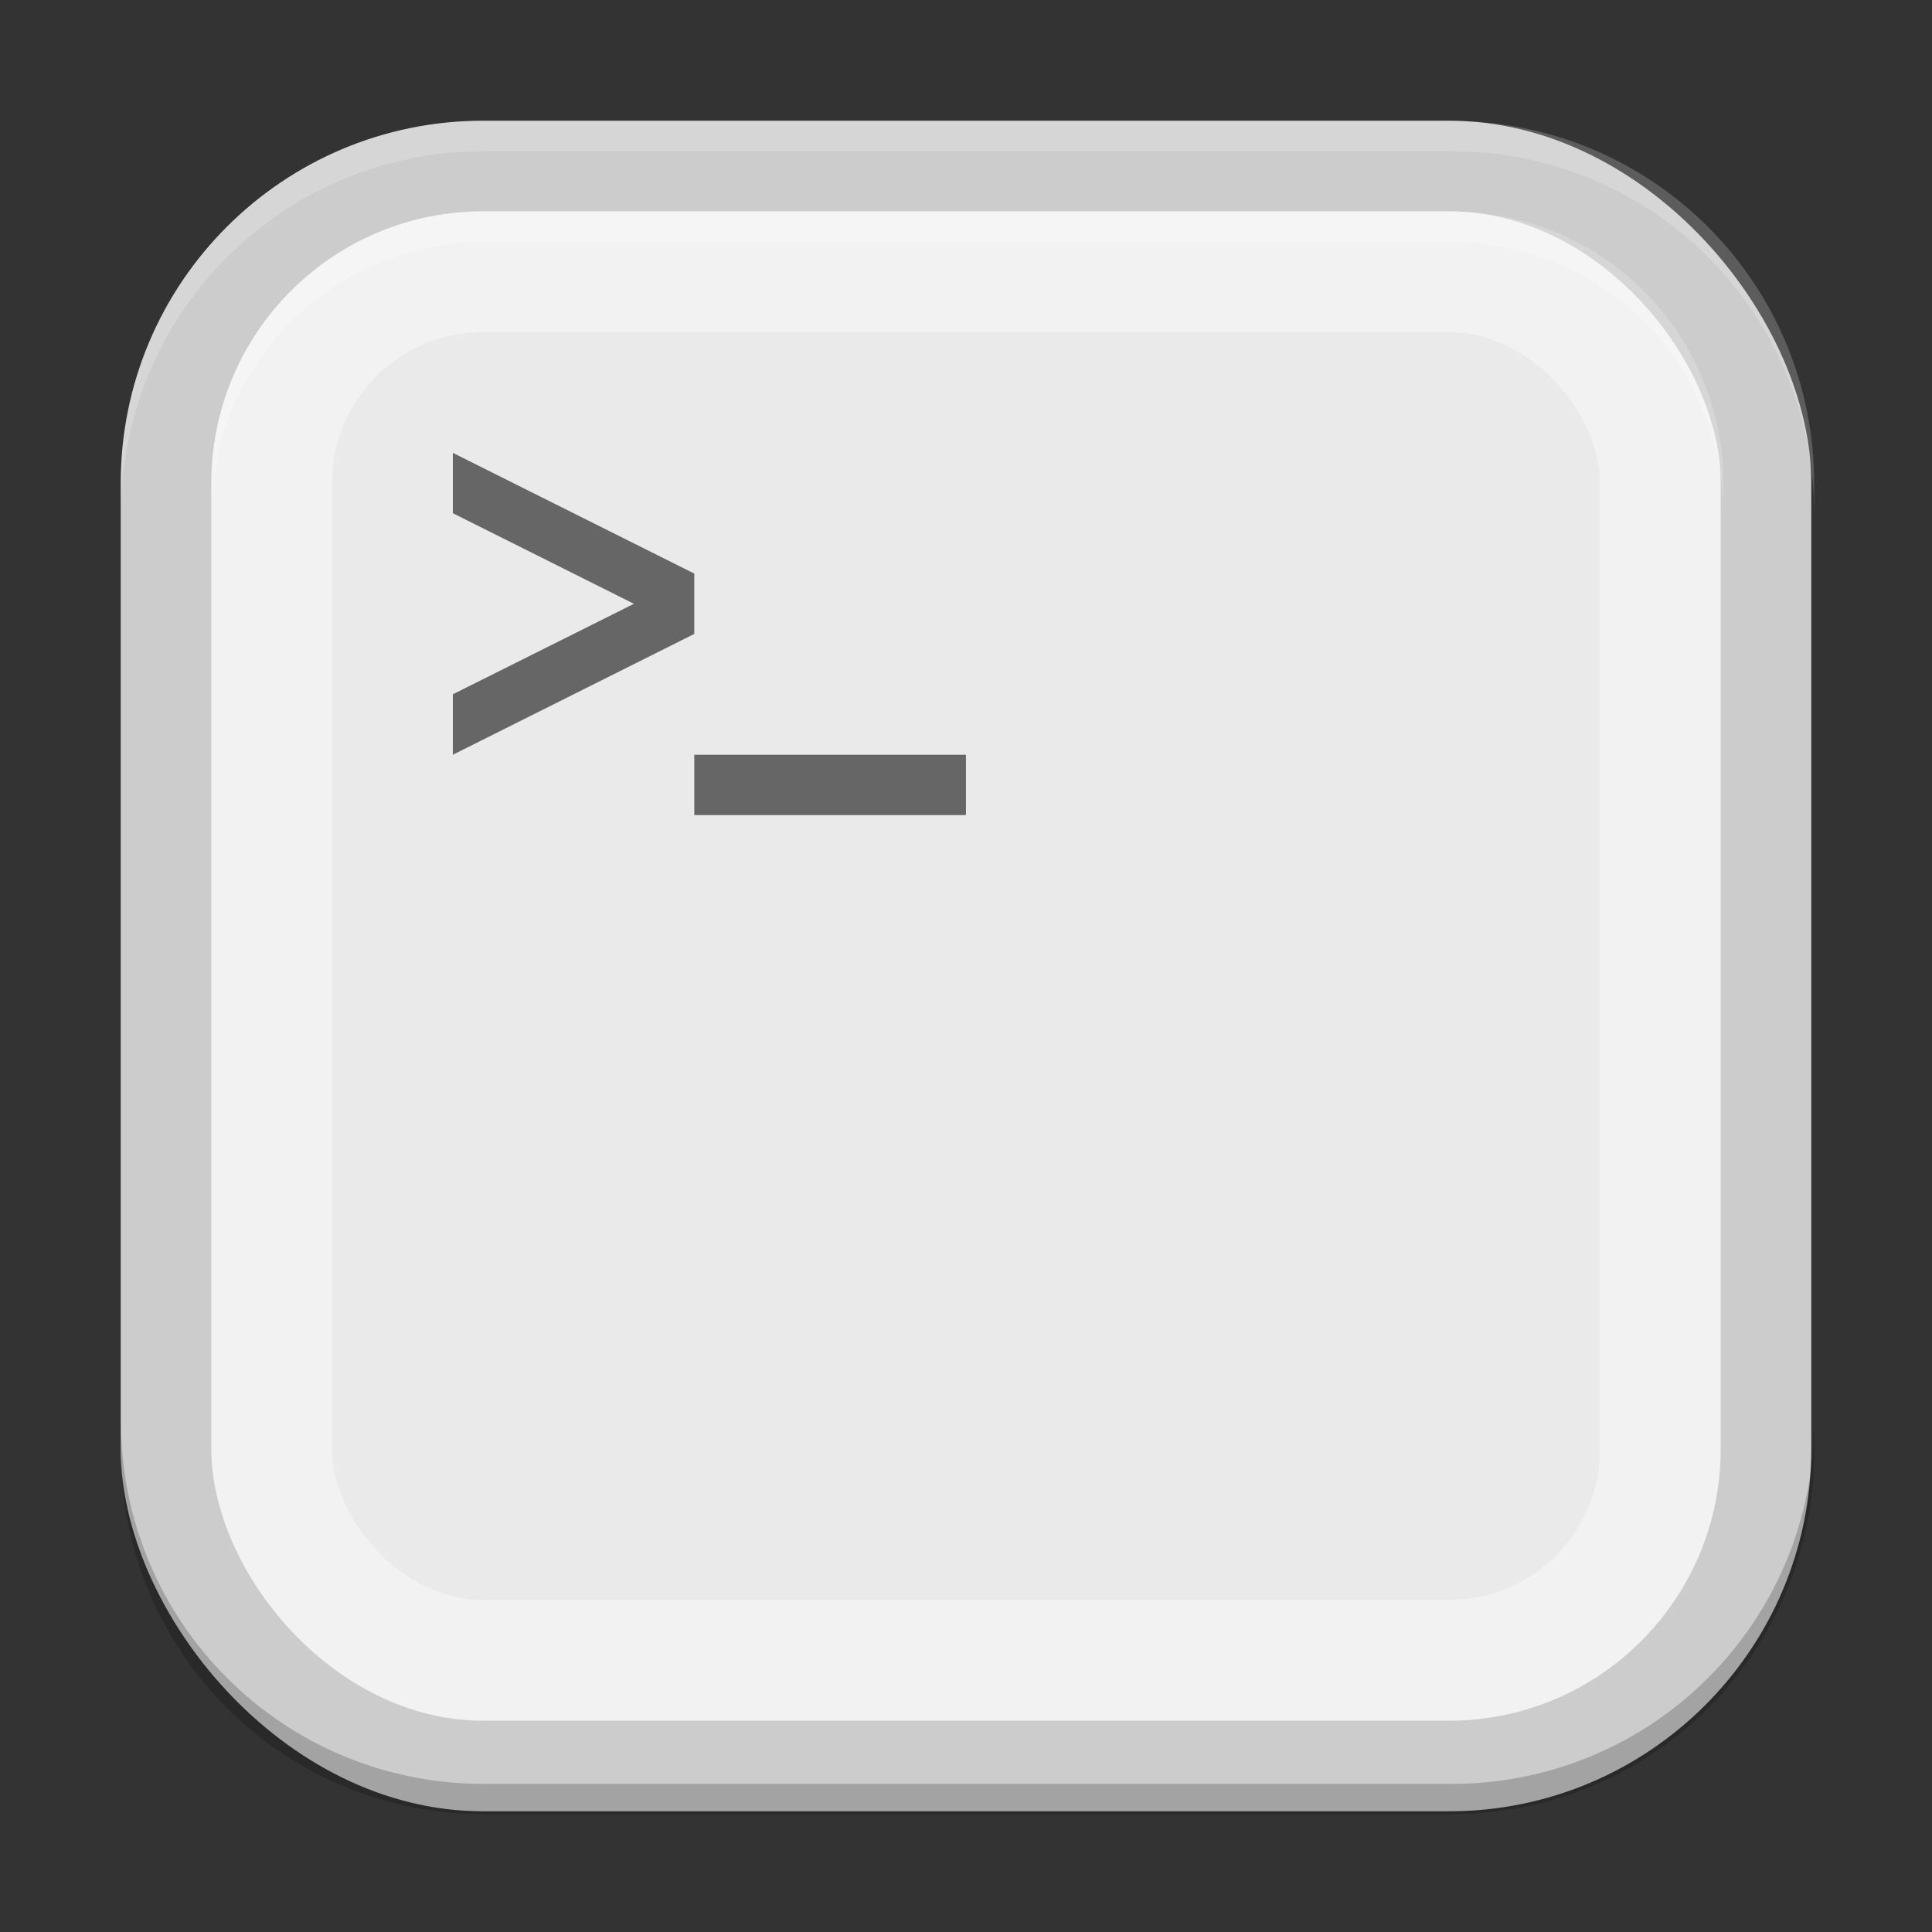 <?xml version="1.0" encoding="UTF-8" standalone="no"?>
<!-- Created with Inkscape (http://www.inkscape.org/) -->

<svg
   width="64"
   height="64"
   viewBox="0 0 16.933 16.933"
   version="1.1"
   id="svg5"
   inkscape:version="1.1.2 (0a00cf5339, 2022-02-04, custom)"
   sodipodi:docname="akonadiconsole.svg"
   xmlns:inkscape="http://www.inkscape.org/namespaces/inkscape"
   xmlns:sodipodi="http://sodipodi.sourceforge.net/DTD/sodipodi-0.dtd"
   xmlns="http://www.w3.org/2000/svg"
   xmlns:svg="http://www.w3.org/2000/svg">
  <rect x="0" y="0" width="16.933" height="16.933" fill="#333333" stroke="none"/>
  <sodipodi:namedview
     id="namedview7"
     pagecolor="#ffffff"
     bordercolor="#666666"
     borderopacity="1.0"
     inkscape:pageshadow="2"
     inkscape:pageopacity="0.0"
     inkscape:pagecheckerboard="0"
     inkscape:document-units="px"
     showgrid="false"
     units="px"
     height="64px"
     inkscape:zoom="12.25"
     inkscape:cx="32"
     inkscape:cy="32"
     inkscape:window-width="1920"
     inkscape:window-height="1011"
     inkscape:window-x="0"
     inkscape:window-y="0"
     inkscape:window-maximized="1"
     inkscape:current-layer="svg5" />
  <defs
     id="defs2" />
  <rect
     style="fill:#cccccc;fill-opacity:1;stroke-width:0.265"
     id="rect846"
     width="14.817"
     height="14.817"
     x="1.058"
     y="1.058"
     ry="3.175" />
  <path
     id="rect12059"
     style="opacity:0.2;fill:#ffffff;fill-opacity:1;stroke-width:1"
     d="M 16 4 C 9.352 4 4 9.352 4 16 L 4 17 C 4 10.352 9.352 5 16 5 L 48 5 C 54.648 5 60 10.352 60 17 L 60 16 C 60 9.352 54.648 4 48 4 L 16 4 z "
     transform="scale(0.265)" />
  <path
     id="rect14210"
     style="opacity:0.2;fill:#000000;fill-opacity:1;stroke-width:1"
     d="M 4 47 L 4 48 C 4 54.648 9.352 60 16 60 L 48 60 C 54.648 60 60 54.648 60 48 L 60 47 C 60 53.648 54.648 59 48 59 L 16 59 C 9.352 59 4 53.648 4 47 z "
     transform="scale(0.265)" />
  <rect
     style="opacity:1;fill:#f2f2f2;fill-opacity:1;stroke-width:0.265"
     id="rect14930"
     width="13.229"
     height="13.229"
     x="1.852"
     y="1.852"
     ry="2.381" />
  <rect
     style="opacity:0.1;fill:#a4a4a4;stroke-width:0.794;stroke-linejoin:round;fill-opacity:1"
     id="rect847"
     width="11.113"
     height="11.113"
     x="2.91"
     y="2.91"
     ry="1.323" />
  <path
     id="rect17316"
     style="opacity:1;fill:#666666;stroke-width:0.265;fill-opacity:1"
     d="M 3.969,3.969 V 4.498 L 5.556,5.292 3.969,6.085 V 6.615 L 6.085,5.556 V 5.027 Z M 6.085,6.615 V 7.144 h 2.381 V 6.615 Z" />
  <path
     id="rect1228"
     style="opacity:0.2;fill:#ffffff;fill-opacity:1;stroke-width:3;stroke-linejoin:round"
     d="M 16 7 C 11.014 7 7 11.014 7 16 L 7 17 C 7 12.014 11.014 8 16 8 L 48 8 C 52.986 8 57 12.014 57 17 L 57 16 C 57 11.014 52.986 7 48 7 L 16 7 z "
     transform="scale(0.265)" />
</svg>
